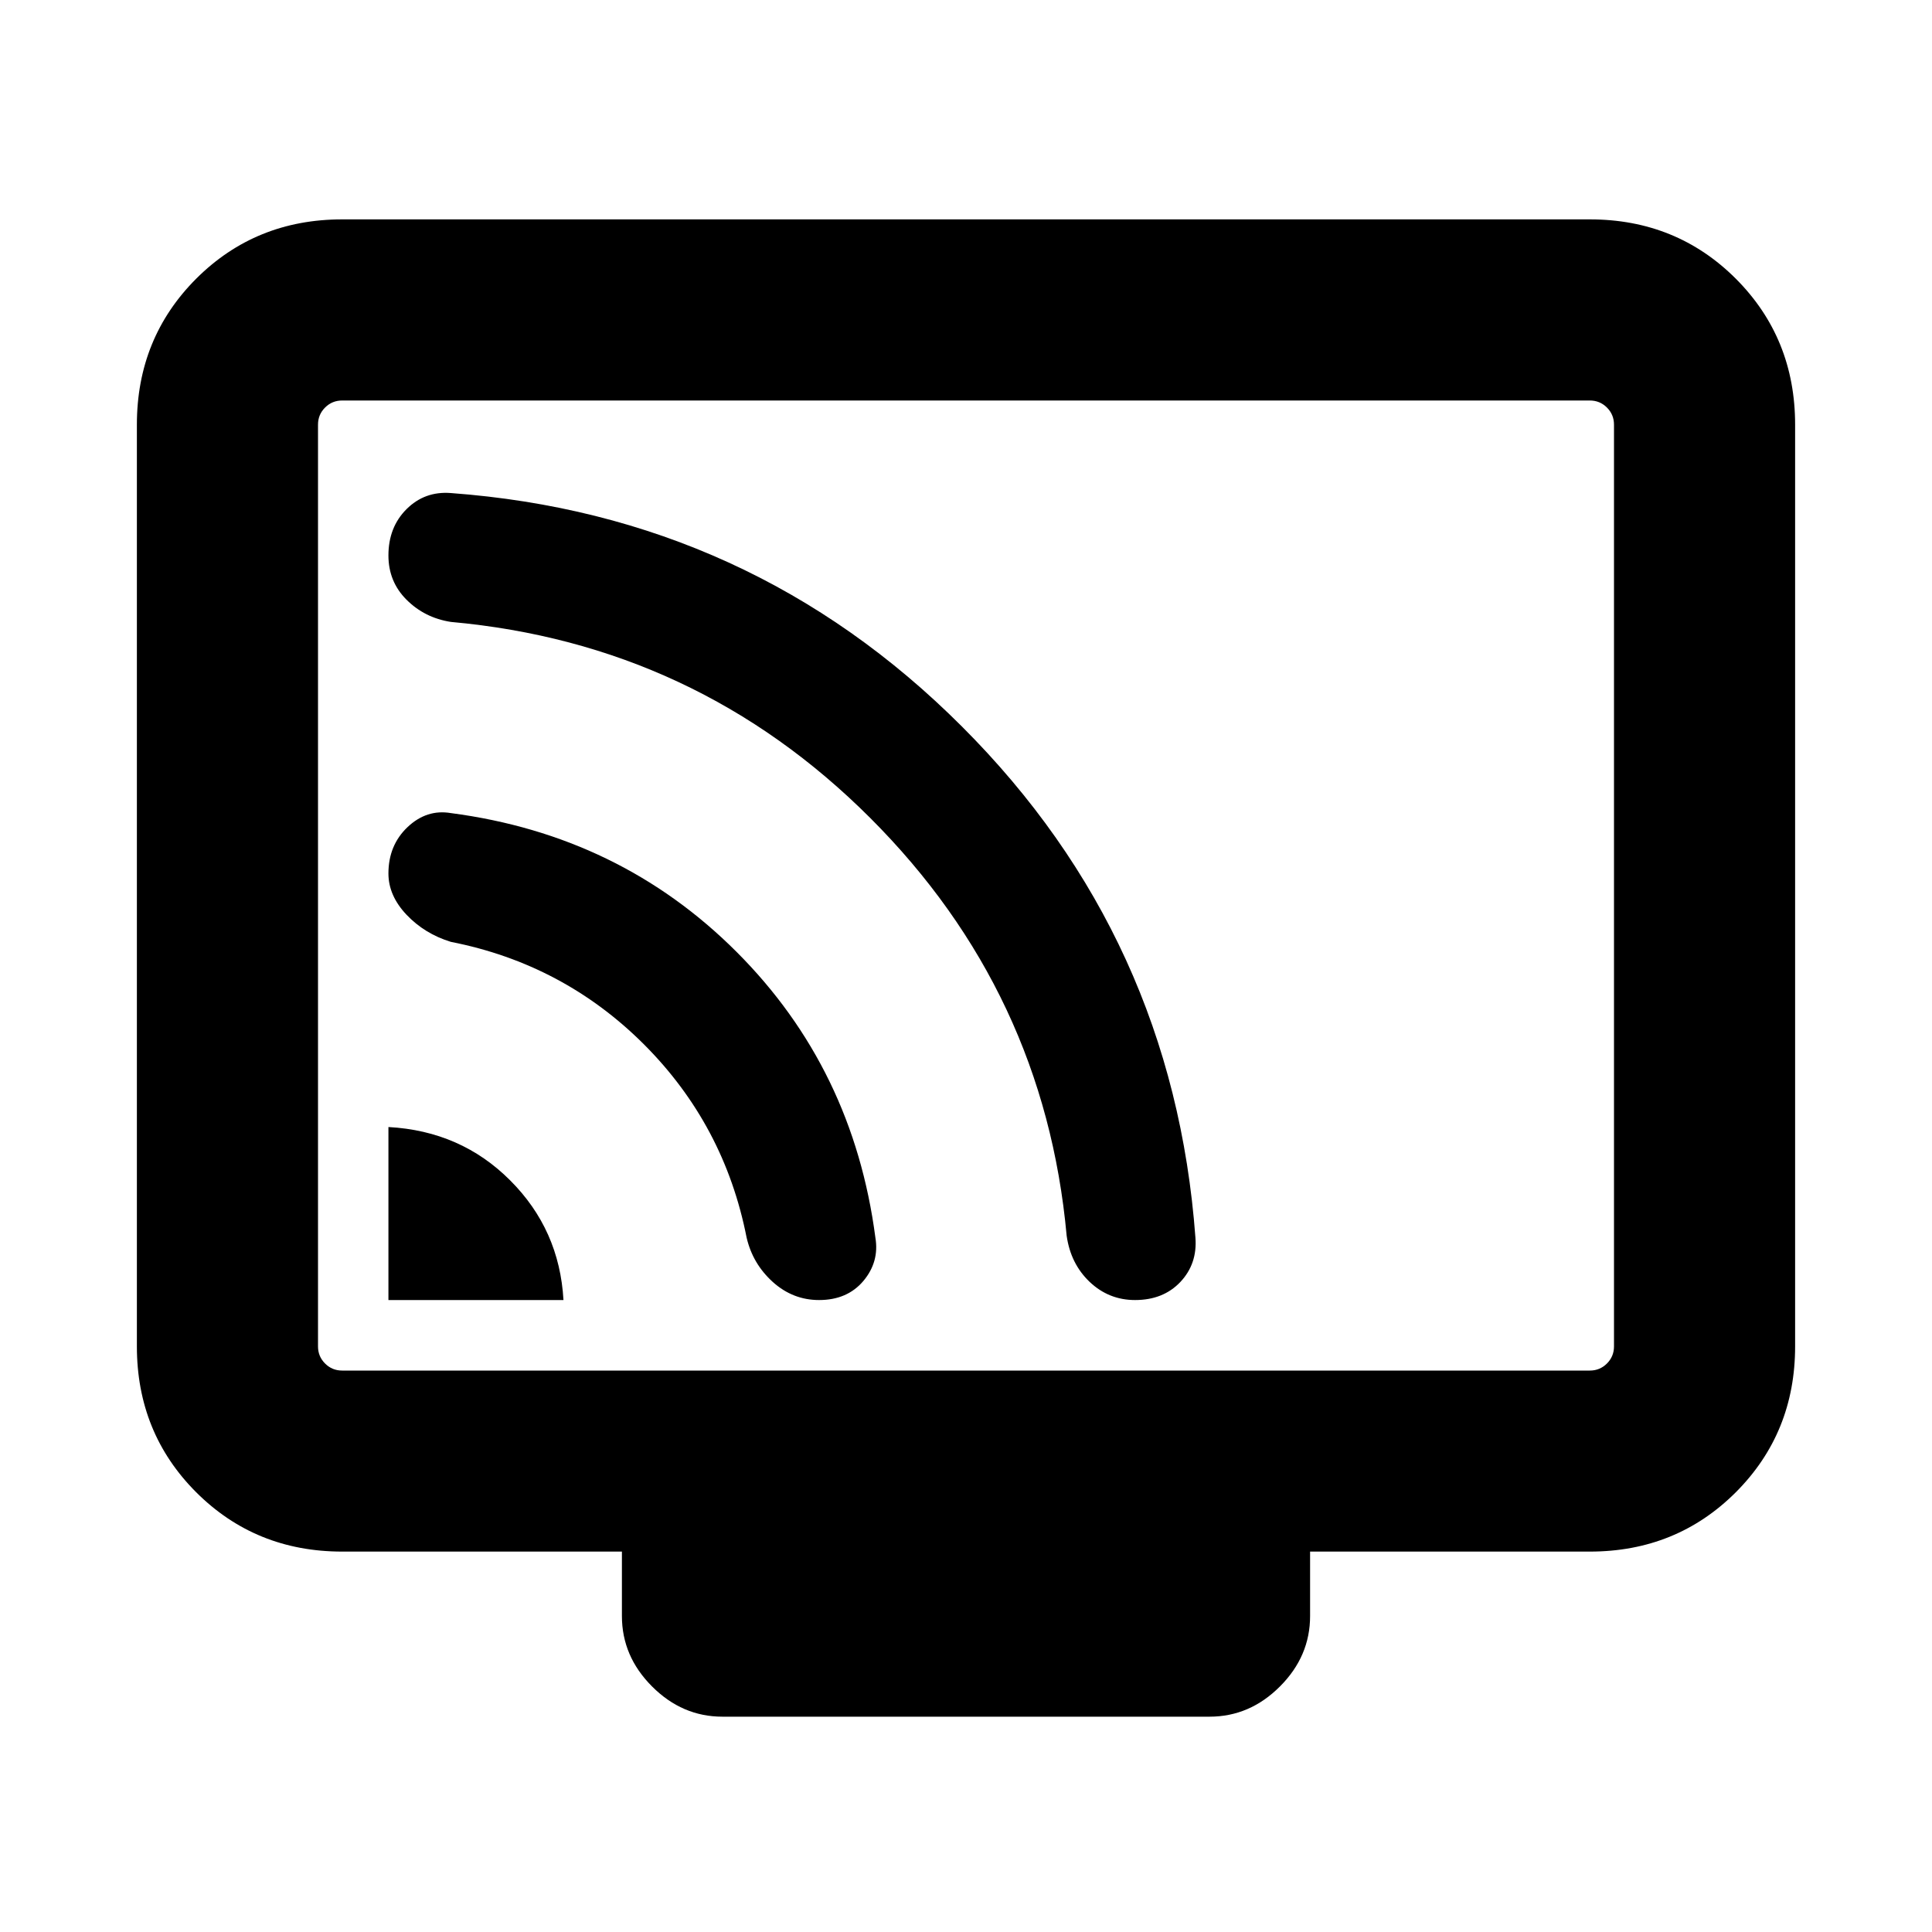 <svg xmlns="http://www.w3.org/2000/svg" height="20" width="20"><path d="M4.021 13.458H5.833Q5.792 12.729 5.281 12.219Q4.771 11.708 4.021 11.667ZM8.479 13.458Q8.771 13.458 8.938 13.26Q9.104 13.062 9.062 12.812Q8.833 11.062 7.625 9.854Q6.417 8.646 4.667 8.417Q4.417 8.375 4.219 8.562Q4.021 8.75 4.021 9.042Q4.021 9.271 4.208 9.469Q4.396 9.667 4.667 9.75Q5.833 9.979 6.667 10.812Q7.5 11.646 7.729 12.812Q7.792 13.083 8 13.271Q8.208 13.458 8.479 13.458ZM11.75 13.458Q12.042 13.458 12.219 13.271Q12.396 13.083 12.375 12.812Q12.146 9.708 9.958 7.521Q7.771 5.333 4.667 5.104Q4.396 5.083 4.208 5.271Q4.021 5.458 4.021 5.75Q4.021 6.021 4.208 6.208Q4.396 6.396 4.667 6.438Q7.208 6.667 9.01 8.469Q10.812 10.271 11.042 12.792Q11.083 13.083 11.281 13.271Q11.479 13.458 11.75 13.458ZM7.479 17.771Q7.062 17.771 6.75 17.458Q6.438 17.146 6.438 16.729V16.062H3.542Q2.646 16.062 2.031 15.448Q1.417 14.833 1.417 13.938V4.396Q1.417 3.5 2.031 2.885Q2.646 2.271 3.542 2.271H16.458Q17.354 2.271 17.969 2.885Q18.583 3.5 18.583 4.396V13.938Q18.583 14.833 17.969 15.448Q17.354 16.062 16.458 16.062H13.562V16.729Q13.562 17.146 13.25 17.458Q12.938 17.771 12.521 17.771ZM3.542 14.188H16.458Q16.562 14.188 16.635 14.115Q16.708 14.042 16.708 13.938V4.396Q16.708 4.292 16.635 4.219Q16.562 4.146 16.458 4.146H3.542Q3.438 4.146 3.365 4.219Q3.292 4.292 3.292 4.396V13.938Q3.292 14.042 3.365 14.115Q3.438 14.188 3.542 14.188ZM3.292 14.188Q3.292 14.188 3.292 14.115Q3.292 14.042 3.292 13.938V4.396Q3.292 4.292 3.292 4.219Q3.292 4.146 3.292 4.146Q3.292 4.146 3.292 4.219Q3.292 4.292 3.292 4.396V13.938Q3.292 14.042 3.292 14.115Q3.292 14.188 3.292 14.188Z"/></svg>